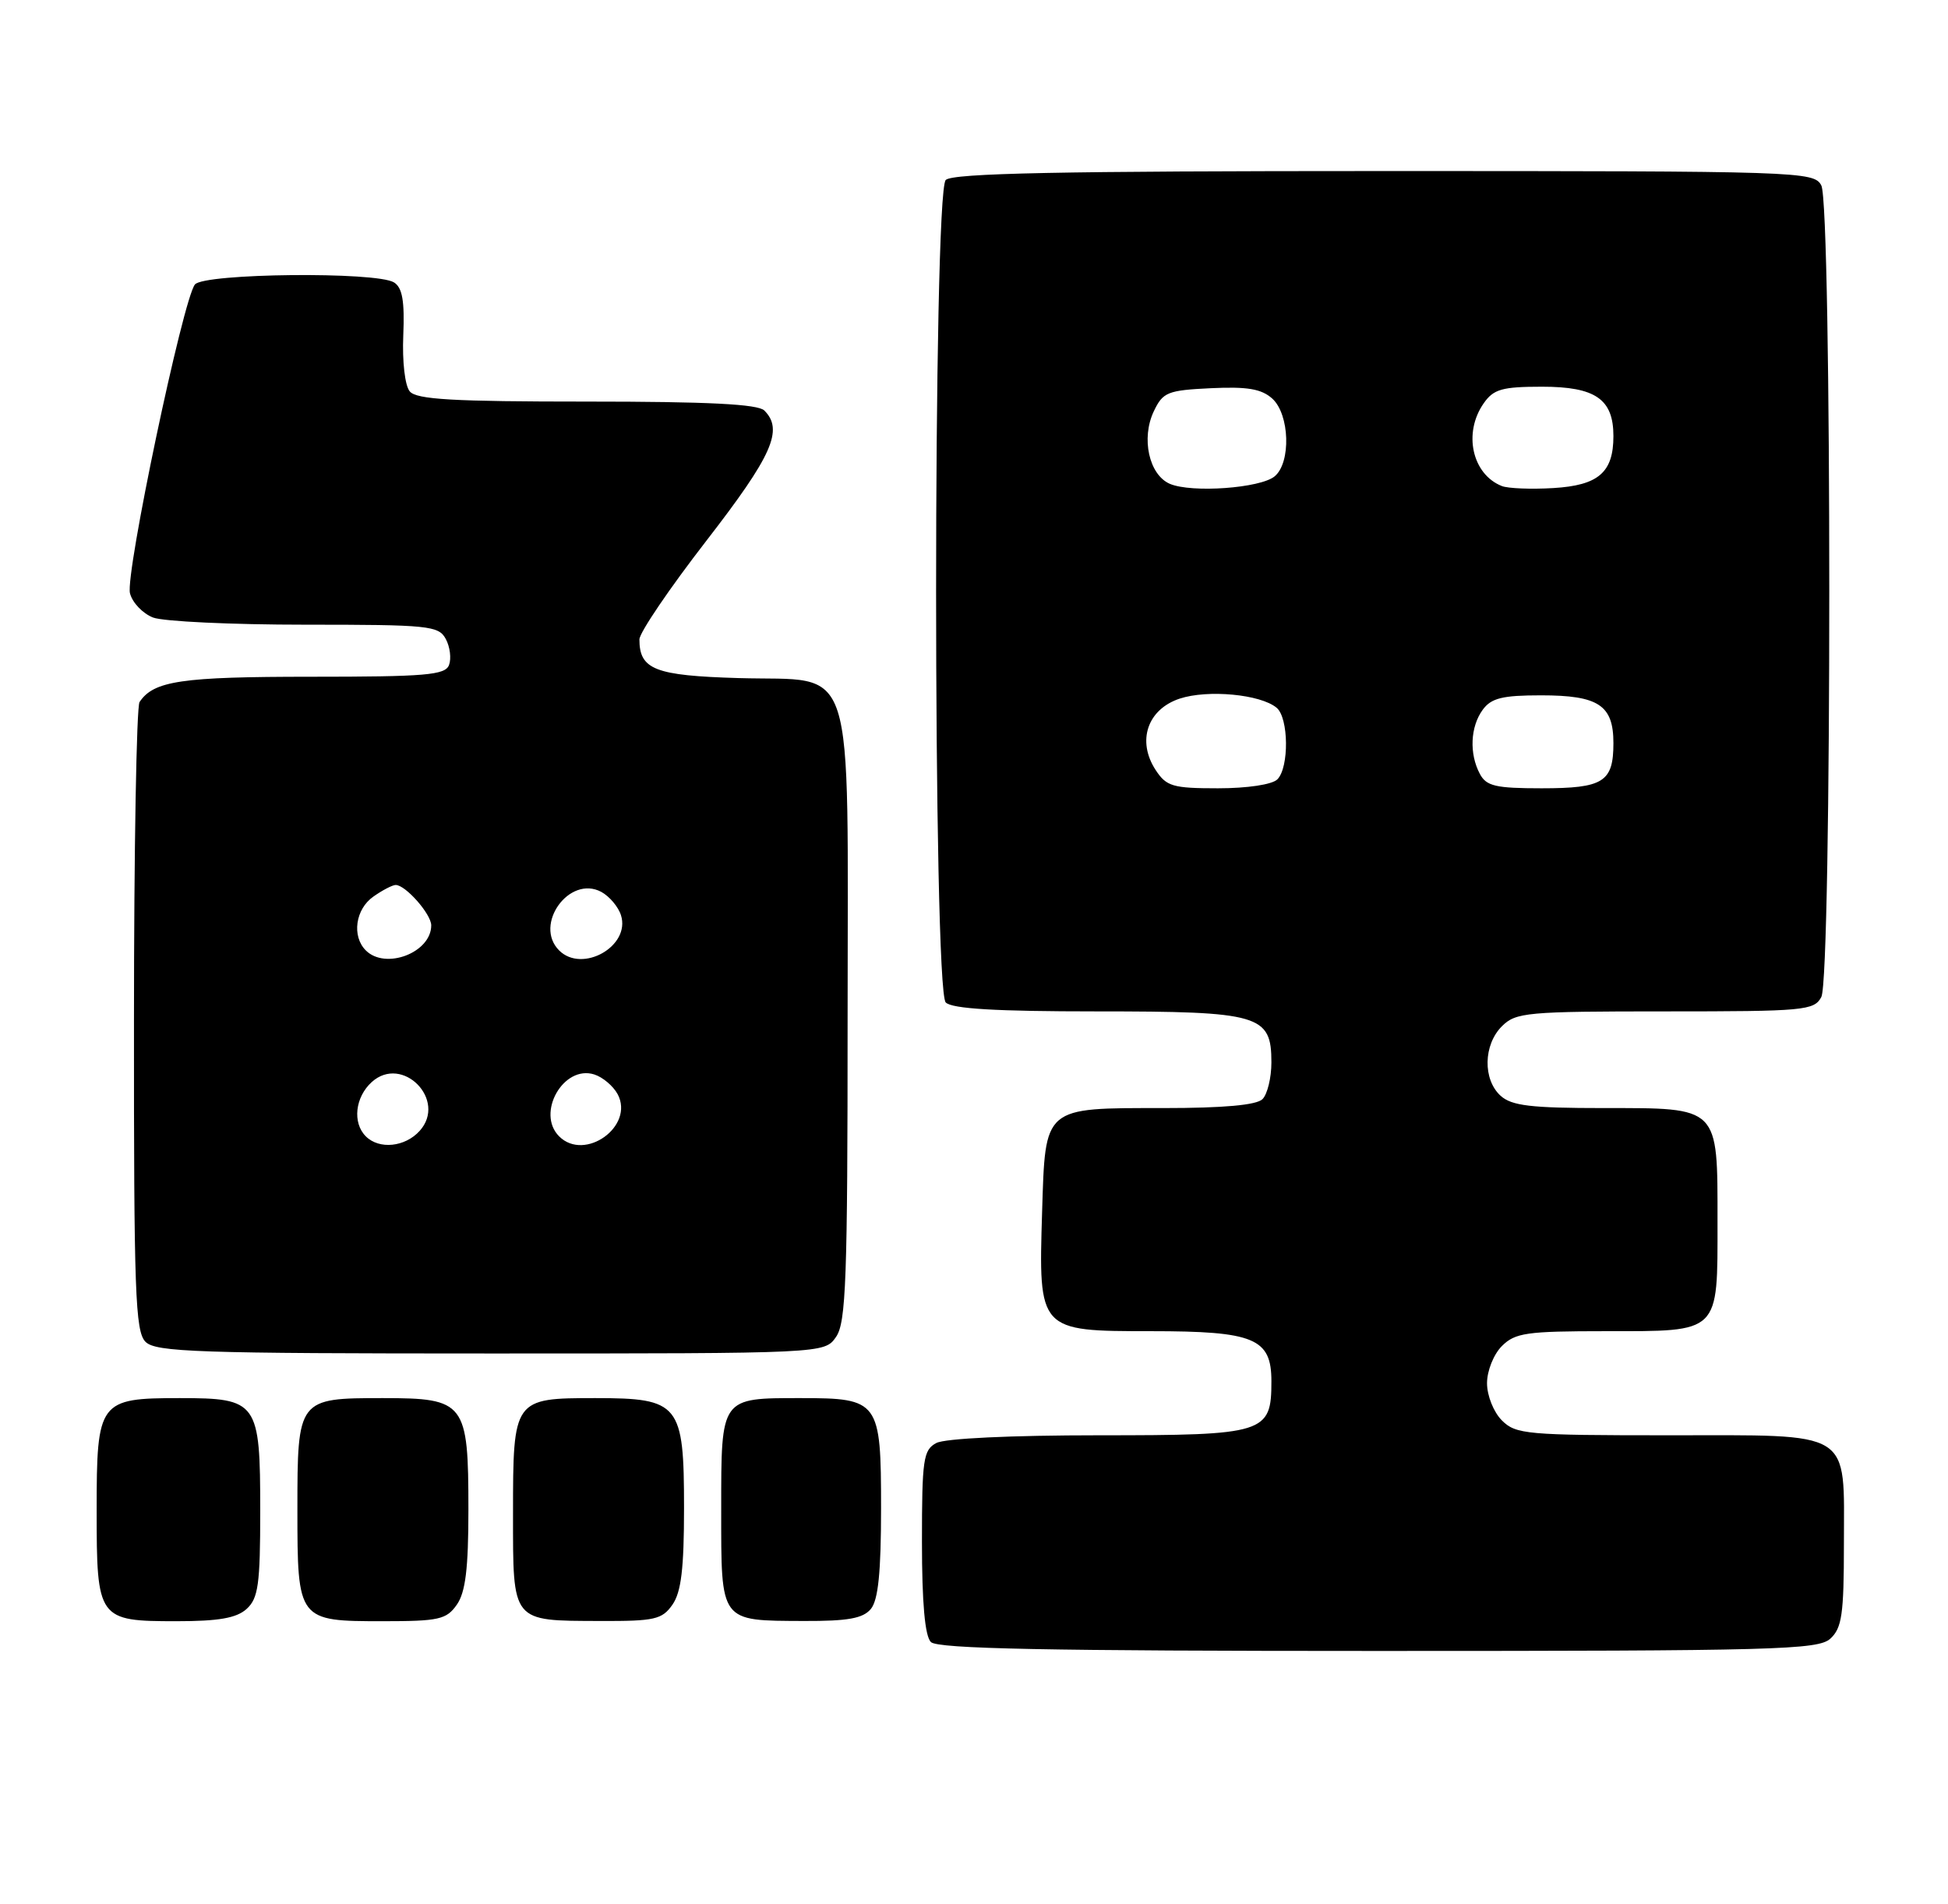 <?xml version="1.0" encoding="UTF-8" standalone="no"?>
<!DOCTYPE svg PUBLIC "-//W3C//DTD SVG 1.1//EN" "http://www.w3.org/Graphics/SVG/1.1/DTD/svg11.dtd" >
<svg xmlns="http://www.w3.org/2000/svg" xmlns:xlink="http://www.w3.org/1999/xlink" version="1.1" viewBox="0 0 262 256">
 <g >
 <path fill="currentColor"
d=" M 246.17 220.35 C 247.73 218.93 248.00 217.08 248.00 207.67 C 248.00 192.09 249.47 193.00 224.35 193.00 C 205.33 193.00 203.87 192.87 202.00 191.00 C 200.89 189.89 200.00 187.67 200.00 186.00 C 200.00 184.33 200.89 182.11 202.00 181.00 C 203.78 179.22 205.33 179.00 215.93 179.00 C 231.42 179.00 231.00 179.41 231.00 164.26 C 231.00 148.69 231.31 149.00 215.67 149.00 C 205.90 149.00 203.32 148.69 201.83 147.35 C 199.42 145.16 199.50 140.50 202.00 138.00 C 203.87 136.13 205.33 136.00 223.96 136.00 C 242.68 136.00 243.99 135.88 244.96 134.07 C 246.39 131.40 246.39 27.60 244.96 24.93 C 243.96 23.06 242.25 23.00 186.16 23.00 C 142.57 23.00 128.11 23.29 127.20 24.20 C 125.47 25.93 125.47 133.07 127.20 134.80 C 128.05 135.65 133.97 136.00 147.48 136.00 C 169.46 136.00 171.00 136.45 171.00 142.86 C 171.00 144.92 170.46 147.14 169.80 147.80 C 169.00 148.60 164.58 149.00 156.49 149.00 C 140.27 149.00 140.60 148.72 140.16 162.96 C 139.67 178.99 139.68 179.00 154.80 179.00 C 168.70 179.00 171.00 179.96 171.00 185.73 C 171.00 192.75 170.19 193.00 147.78 193.00 C 135.97 193.00 127.08 193.42 125.93 194.04 C 124.18 194.97 124.00 196.23 124.00 207.34 C 124.00 215.54 124.40 220.00 125.20 220.80 C 126.11 221.71 140.84 222.00 185.37 222.00 C 238.84 222.00 244.51 221.85 246.17 220.35 Z  M 33.17 216.35 C 34.74 214.92 35.00 213.06 35.00 203.17 C 35.00 188.48 34.66 188.00 24.17 188.00 C 13.30 188.00 13.00 188.40 13.00 203.08 C 13.00 217.76 13.17 218.00 23.74 218.00 C 29.41 218.00 31.81 217.58 33.17 216.35 Z  M 61.44 215.78 C 62.61 214.11 63.00 210.93 63.00 203.00 C 63.00 188.58 62.56 188.00 51.51 188.00 C 40.06 188.00 40.00 188.07 40.00 203.00 C 40.00 217.93 40.06 218.00 51.51 218.00 C 59.03 218.00 60.05 217.77 61.44 215.78 Z  M 90.44 215.78 C 91.62 214.10 92.00 210.91 92.00 202.78 C 92.00 188.76 91.39 188.00 80.07 188.00 C 69.07 188.00 69.00 188.09 69.00 203.52 C 69.00 218.24 68.75 217.93 80.69 217.97 C 88.04 218.00 89.05 217.77 90.44 215.78 Z  M 117.13 216.35 C 118.12 215.15 118.50 211.40 118.50 202.77 C 118.50 188.39 118.22 188.00 107.74 188.00 C 96.88 188.00 97.00 187.83 97.00 202.99 C 97.00 218.24 96.76 217.92 108.13 217.97 C 114.03 217.99 116.07 217.63 117.13 216.35 Z  M 112.44 179.78 C 113.79 177.85 114.00 172.08 114.00 136.89 C 114.00 87.47 115.34 91.65 99.34 91.18 C 88.09 90.85 86.00 90.04 86.00 85.98 C 86.00 85.08 90.05 79.11 95.00 72.72 C 103.88 61.25 105.41 57.81 102.80 55.20 C 101.94 54.34 95.23 54.00 78.92 54.00 C 60.95 54.00 56.01 53.72 55.11 52.63 C 54.46 51.85 54.09 48.62 54.24 45.10 C 54.43 40.49 54.12 38.69 53.00 37.98 C 50.67 36.50 27.46 36.74 26.22 38.25 C 24.62 40.20 16.83 77.20 17.48 79.77 C 17.80 81.04 19.20 82.50 20.59 83.04 C 21.99 83.57 31.19 84.00 41.03 84.00 C 57.68 84.00 59.00 84.13 59.96 85.93 C 60.53 86.99 60.72 88.56 60.39 89.43 C 59.87 90.78 57.24 91.00 41.83 91.00 C 24.37 91.00 20.67 91.55 18.77 94.40 C 18.36 95.00 18.02 114.26 18.02 137.18 C 18.00 173.75 18.19 179.05 19.57 180.43 C 20.95 181.81 26.56 182.00 66.01 182.00 C 110.89 182.00 110.89 182.00 112.44 179.78 Z  M 155.43 103.54 C 152.88 99.64 154.32 95.38 158.67 93.94 C 162.45 92.70 169.53 93.36 171.70 95.17 C 173.33 96.52 173.40 103.20 171.80 104.80 C 171.10 105.50 167.76 106.00 163.82 106.00 C 157.73 106.00 156.88 105.75 155.43 103.54 Z  M 199.04 104.07 C 197.59 101.36 197.75 97.73 199.42 95.44 C 200.57 93.87 202.06 93.50 207.27 93.50 C 215.00 93.50 217.00 94.82 217.00 99.92 C 217.00 105.16 215.66 106.00 207.34 106.00 C 201.18 106.00 199.91 105.71 199.04 104.07 Z  M 157.34 65.06 C 154.54 63.85 153.45 58.93 155.19 55.29 C 156.41 52.73 157.04 52.48 162.87 52.20 C 167.77 51.97 169.66 52.29 171.12 53.60 C 173.46 55.73 173.66 62.20 171.44 64.05 C 169.51 65.65 160.27 66.31 157.34 65.06 Z  M 202.00 65.36 C 197.99 63.78 196.76 58.21 199.56 54.22 C 200.88 52.33 202.04 52.00 207.40 52.00 C 214.59 52.00 217.00 53.67 217.00 58.64 C 217.00 63.53 214.99 65.27 208.90 65.63 C 205.93 65.81 202.82 65.68 202.00 65.36 Z  M 49.20 152.80 C 47.38 150.98 47.76 147.53 50.00 145.50 C 54.13 141.76 60.18 147.94 56.44 152.07 C 54.47 154.25 51.00 154.60 49.20 152.80 Z  M 75.20 152.80 C 72.08 149.68 75.78 143.16 79.93 144.48 C 81.07 144.84 82.48 146.04 83.07 147.13 C 85.37 151.43 78.66 156.26 75.20 152.80 Z  M 49.20 127.80 C 47.29 125.89 47.80 122.25 50.22 120.56 C 51.44 119.70 52.79 119.00 53.22 119.00 C 54.55 119.00 58.00 122.92 58.00 124.43 C 58.00 128.10 51.85 130.45 49.20 127.80 Z  M 75.20 127.80 C 71.74 124.34 76.57 117.63 80.87 119.93 C 81.96 120.52 83.16 121.93 83.52 123.07 C 84.84 127.22 78.32 130.92 75.20 127.80 Z "/>
</g>
</svg>